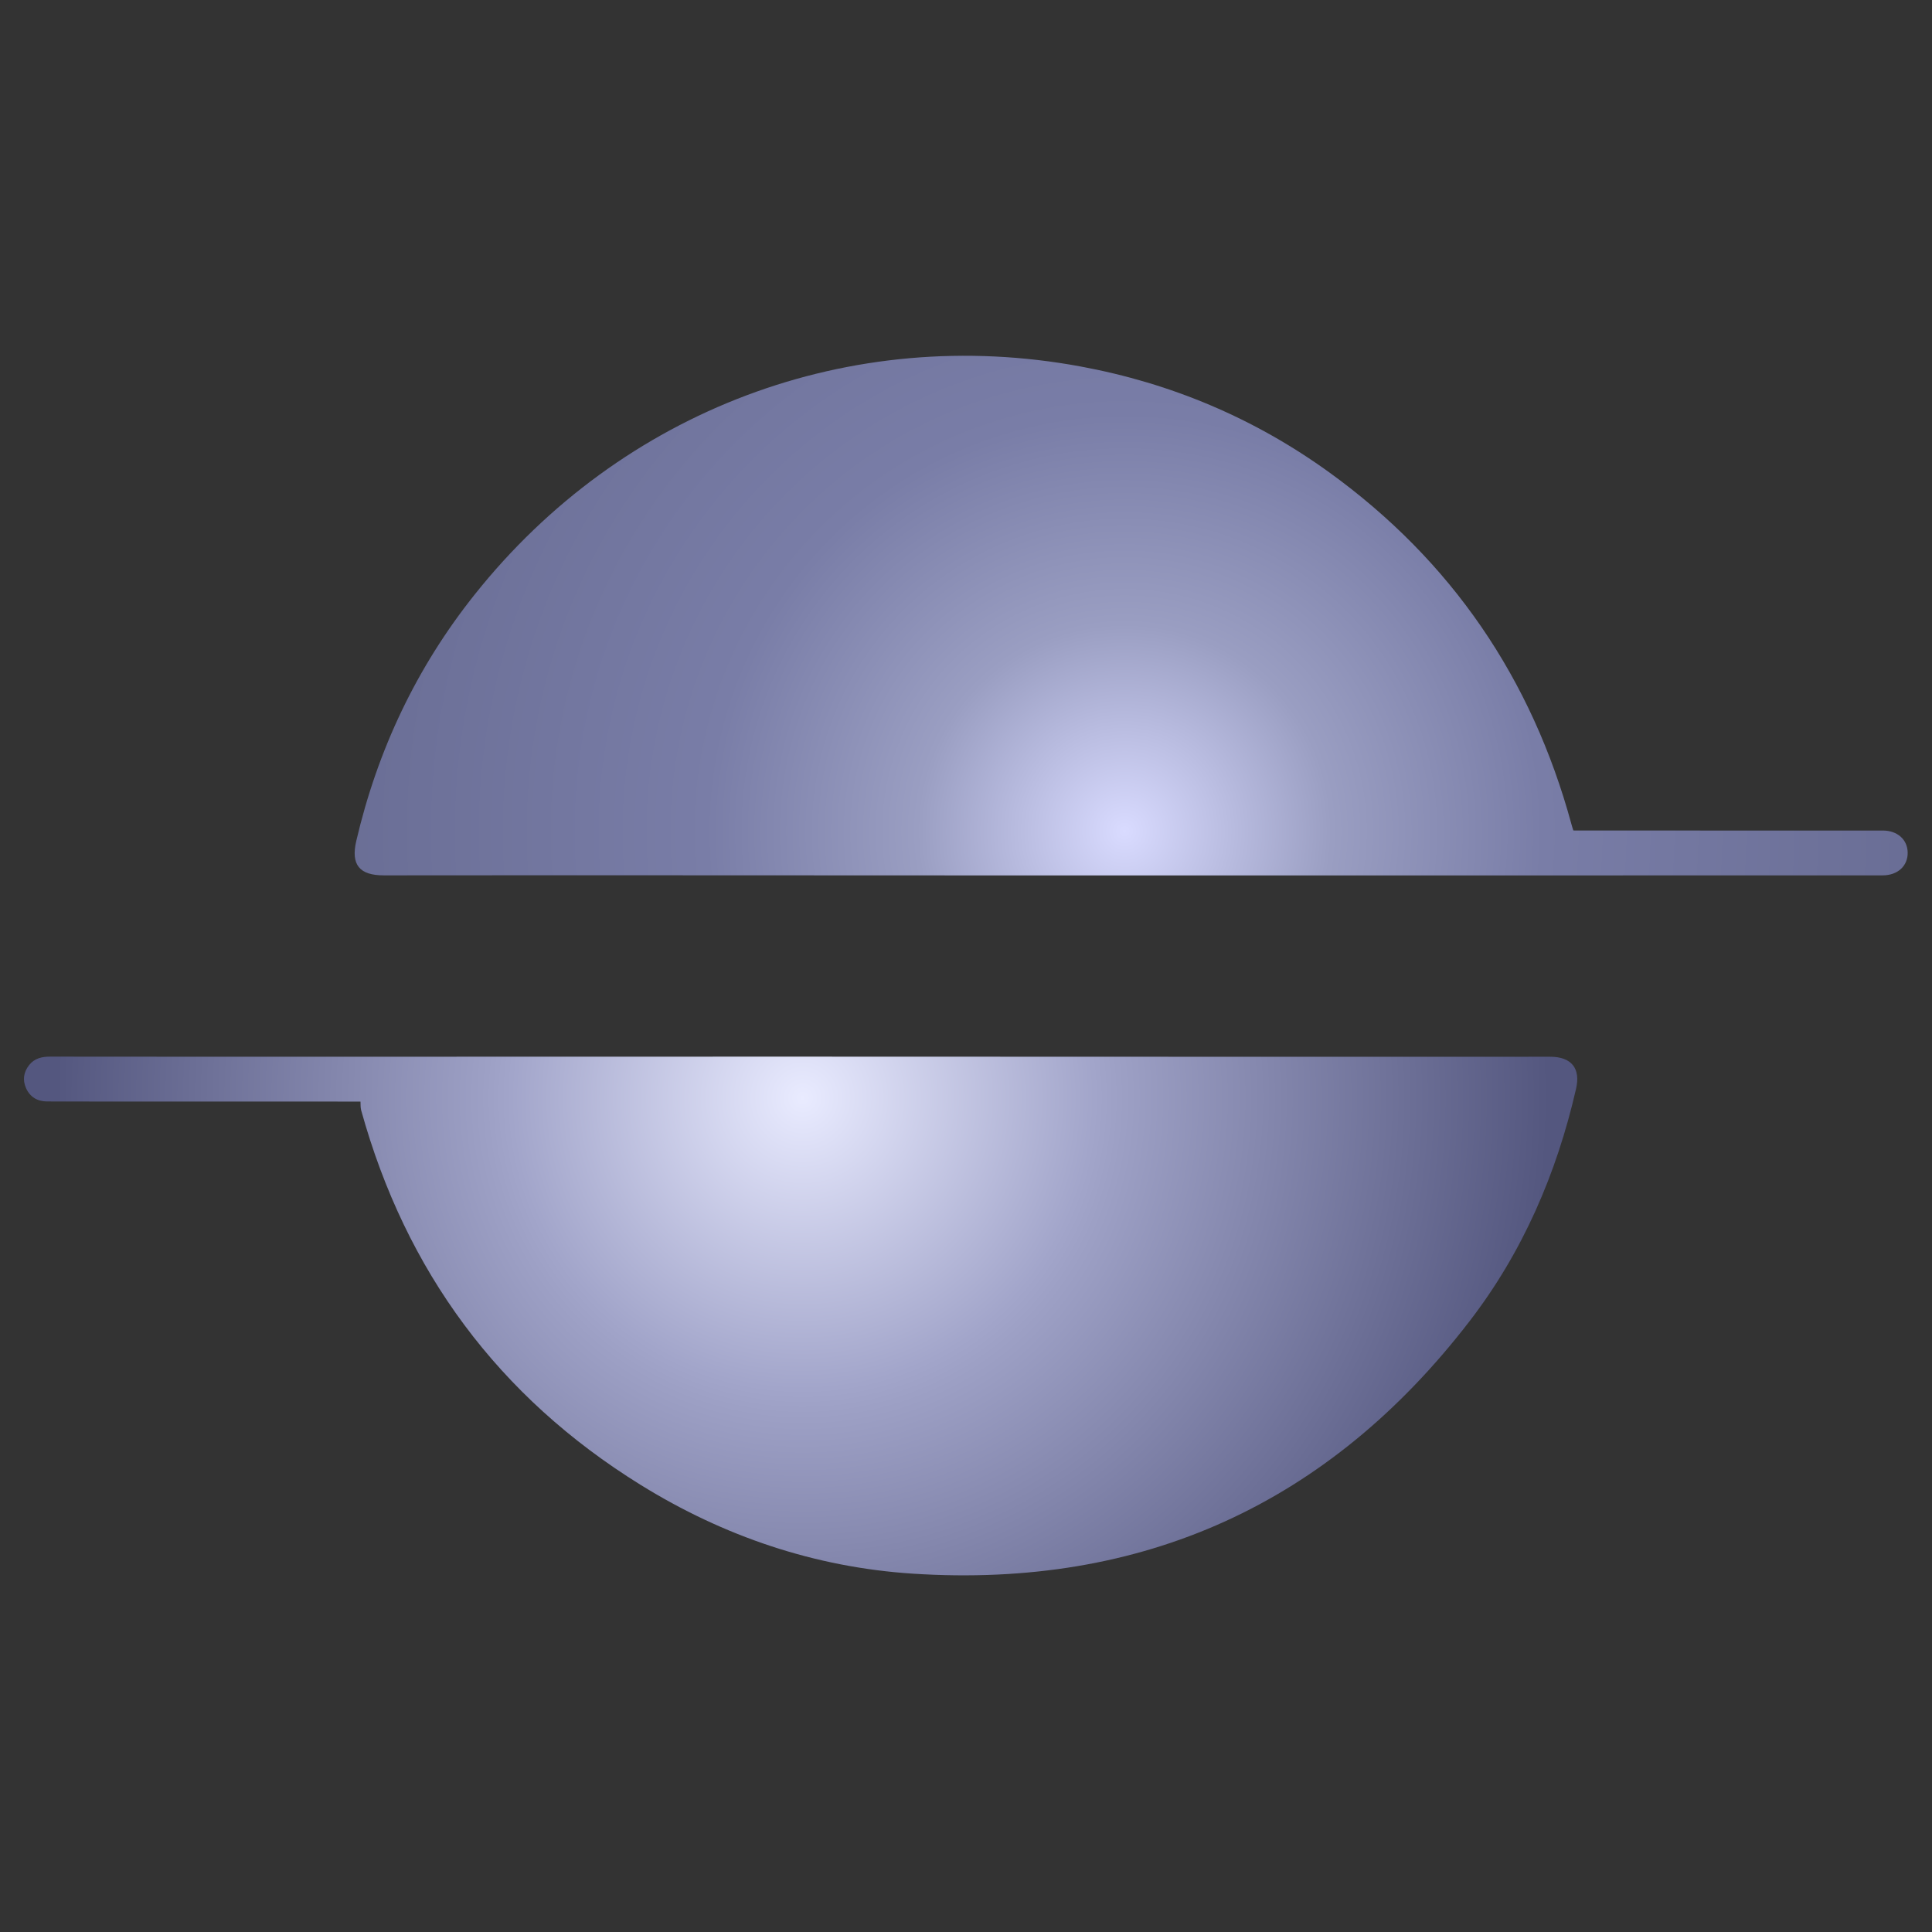 <svg width="34" height="34" viewBox="0 0 34 34" fill="none" xmlns="http://www.w3.org/2000/svg">
<rect x="0" y="0" width="34" height="34" fill="#333333" stroke="none"/>
<path d="M27.688 14.615C28.512 14.616 29.334 14.616 30.155 14.616C31.148 14.617 32.141 14.616 33.134 14.616C33.391 14.616 33.569 14.775 33.572 15.004C33.576 15.239 33.396 15.405 33.131 15.405C30.771 15.406 28.412 15.405 26.052 15.406C23.212 15.406 20.372 15.407 17.532 15.406C15.012 15.406 12.493 15.404 9.973 15.403C8.9 15.403 7.827 15.404 6.754 15.405C6.325 15.405 6.172 15.218 6.27 14.798C6.644 13.198 7.33 11.746 8.356 10.46C10.939 7.217 14.97 5.699 19.02 6.45C20.613 6.745 22.075 7.361 23.39 8.311C25.545 9.869 26.956 11.94 27.654 14.502C27.663 14.538 27.675 14.573 27.688 14.615Z" fill="url(#paint0_radial_2593_4817)"/>
<path d="M6.344 19.386C5.081 19.385 3.859 19.385 2.637 19.385C2.034 19.385 1.43 19.386 0.827 19.384C0.658 19.383 0.528 19.306 0.458 19.149C0.394 19.004 0.416 18.865 0.514 18.742C0.609 18.623 0.74 18.594 0.886 18.595C1.938 18.597 2.989 18.596 4.041 18.597C7.298 18.596 10.554 18.595 13.811 18.595C17.046 18.596 20.281 18.597 23.516 18.598C24.77 18.598 26.025 18.598 27.28 18.597C27.654 18.597 27.819 18.8 27.736 19.161C27.394 20.655 26.795 22.039 25.861 23.252C23.388 26.465 20.113 27.956 16.065 27.694C14.341 27.582 12.736 27.038 11.27 26.129C8.772 24.58 7.141 22.372 6.356 19.539C6.342 19.489 6.347 19.433 6.344 19.386Z" fill="url(#paint1_radial_2593_4817)"/>
<defs>
<radialGradient id="paint0_radial_2593_4817" cx="0" cy="0" r="1" gradientUnits="userSpaceOnUse" gradientTransform="translate(19.828 14.637) rotate(30) scale(17.469 17.469)">
<stop stop-color="#D9DBFF"/>
<stop offset="0.209" stop-color="#9A9EC2"/>
<stop offset="0.422" stop-color="#797DA7"/>
<stop offset="0.857" stop-color="#676B92"/>
</radialGradient>
<radialGradient id="paint1_radial_2593_4817" cx="0" cy="0" r="1" gradientUnits="userSpaceOnUse" gradientTransform="translate(14.174 19.367) rotate(30) scale(30.747 30.747)">
<stop stop-color="#E9EBFF"/>
<stop offset="0.165" stop-color="#A2A5CA"/>
<stop offset="0.179" stop-color="#9DA0C5"/>
<stop offset="0.422" stop-color="#54577F"/>
<stop offset="0.857" stop-color="#555881"/>
</radialGradient>
</defs>
</svg>
